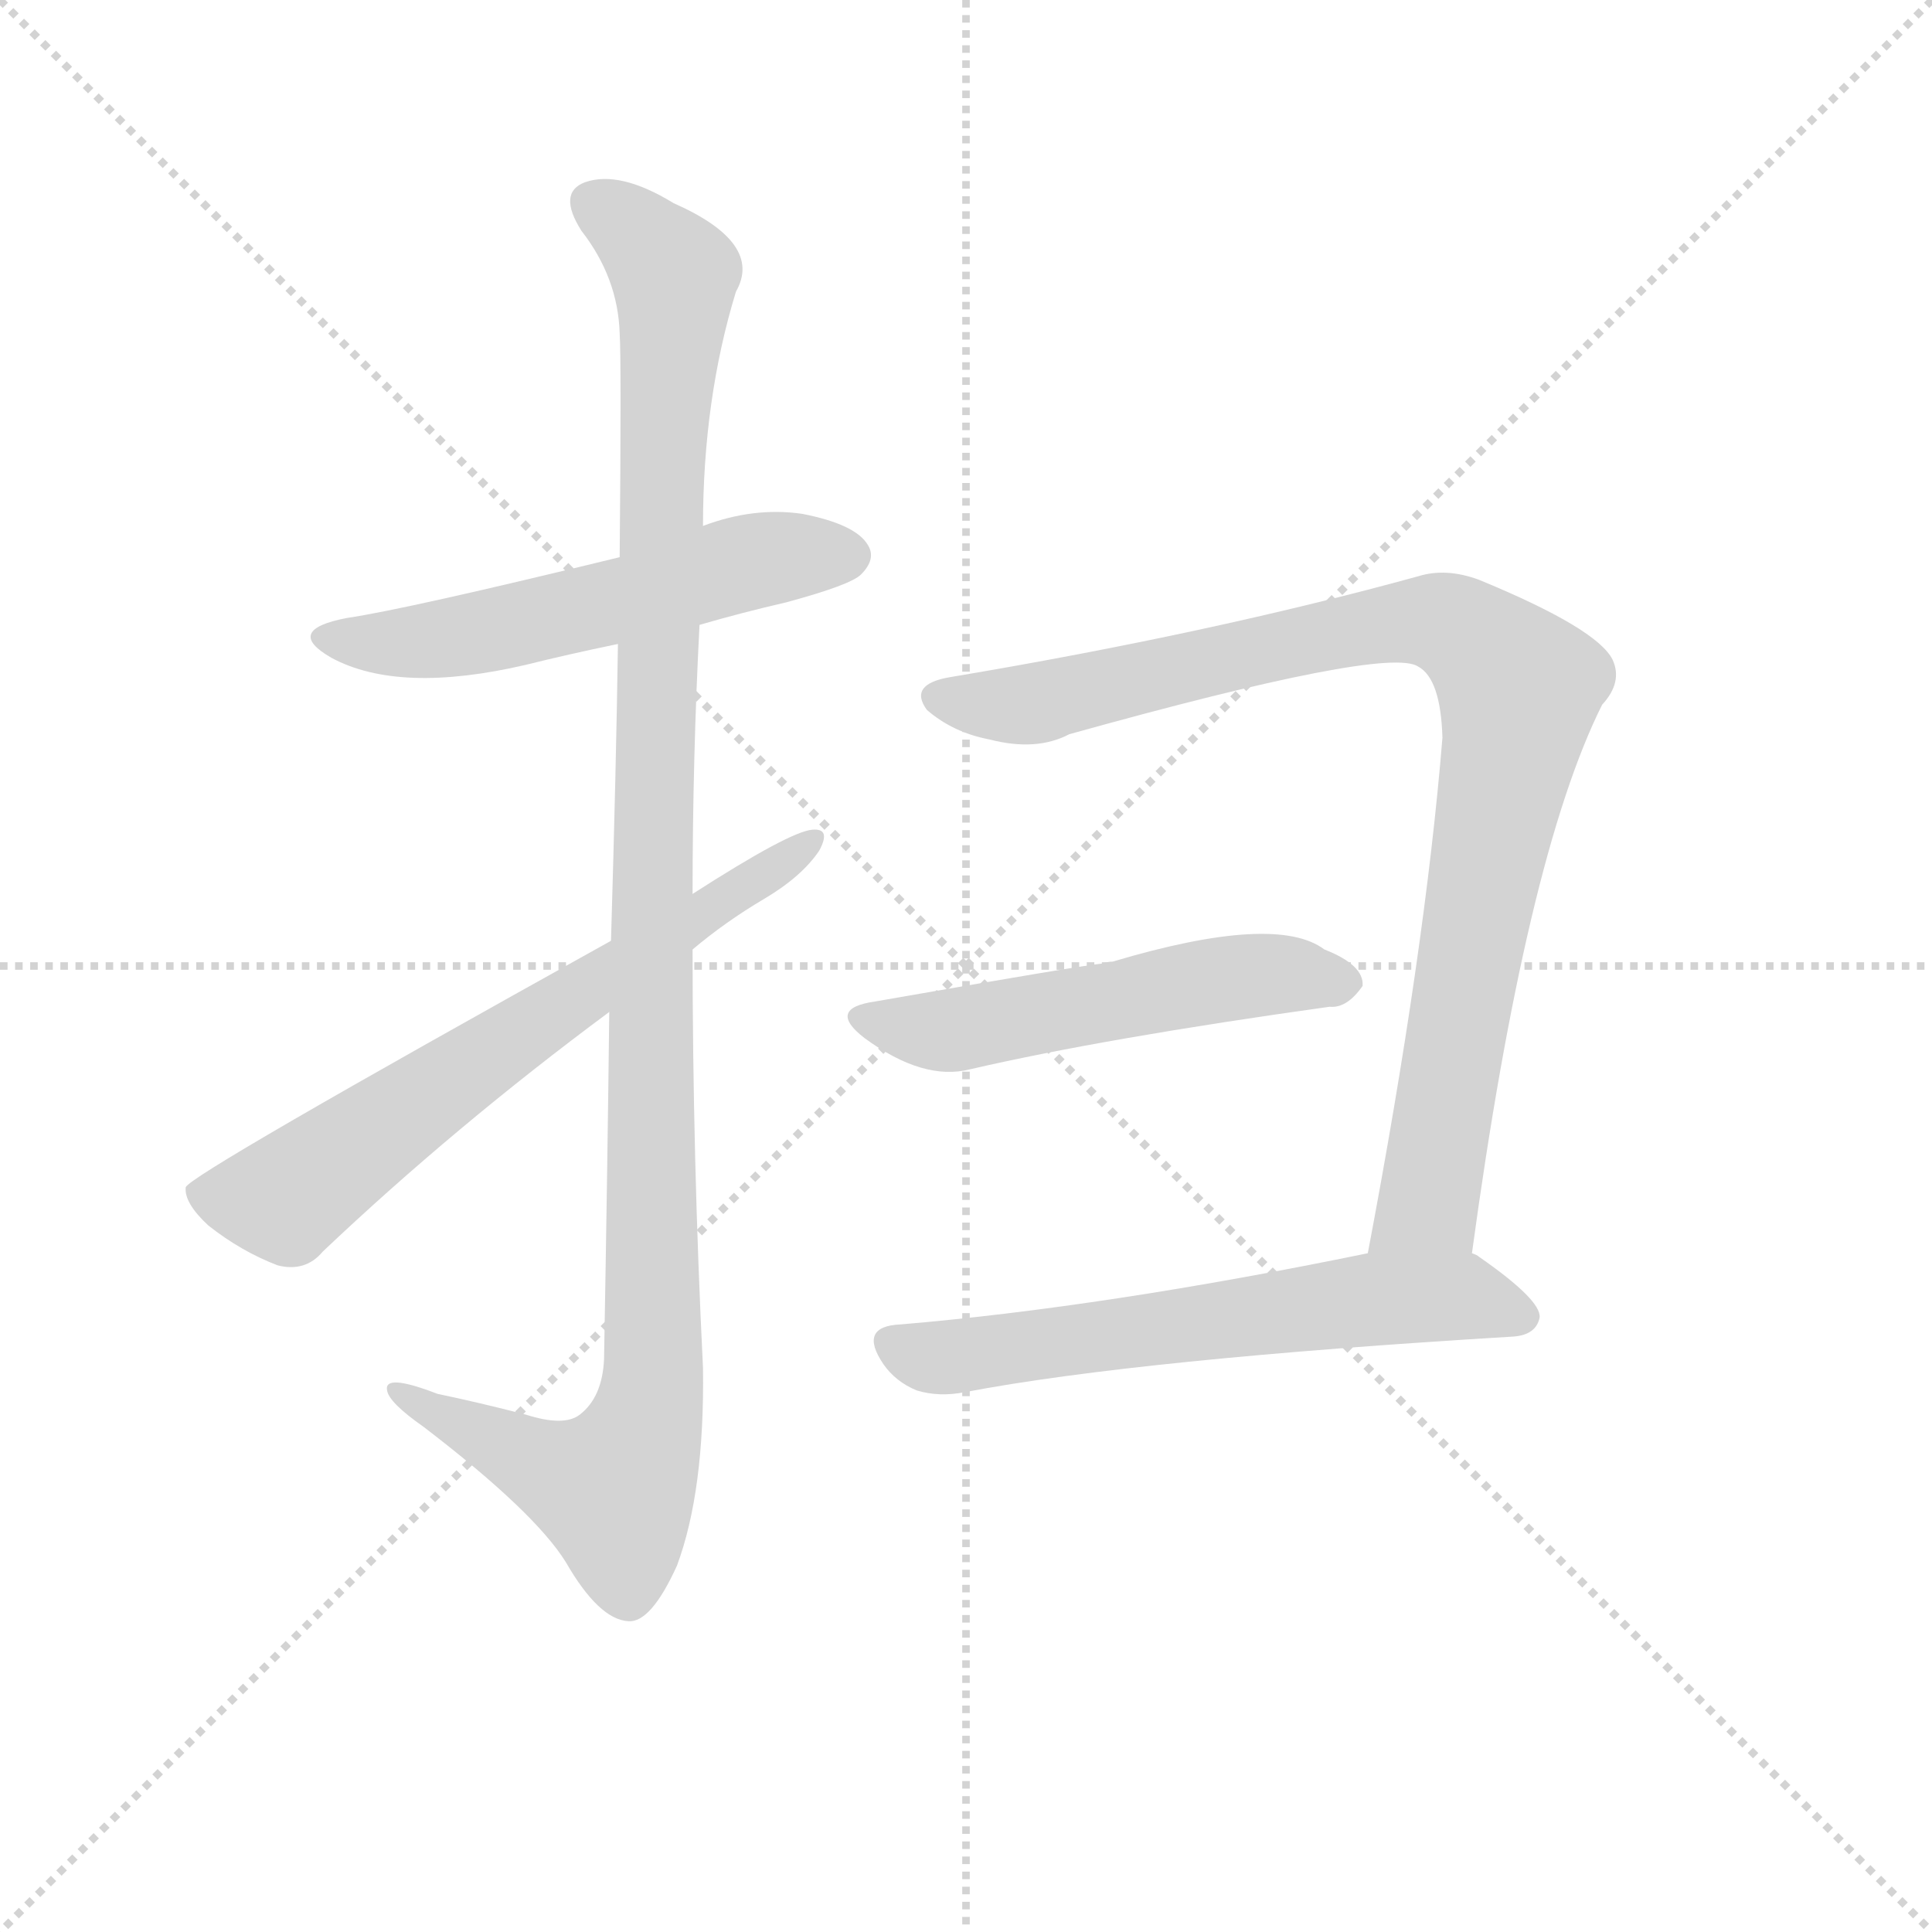 <svg version="1.1" viewBox="0 0 1024 1024" xmlns="http://www.w3.org/2000/svg">
  <g stroke="lightgray" stroke-dasharray="1,1" stroke-width="1" transform="scale(4, 4)">
    <line x1="0" y1="0" x2="256" y2="256"></line>
    <line x1="256" y1="0" x2="0" y2="256"></line>
    <line x1="128" y1="0" x2="128" y2="256"></line>
    <line x1="0" y1="128" x2="256" y2="128"></line>
  </g>
  <g transform="scale(0.92, -0.92) translate(60, -830)">
    <style type="text/css">
      
        @keyframes keyframes0 {
          from {
            stroke: blue;
            stroke-dashoffset: 559;
            stroke-width: 128;
          }
          65% {
            animation-timing-function: step-end;
            stroke: blue;
            stroke-dashoffset: 0;
            stroke-width: 128;
          }
          to {
            stroke: black;
            stroke-width: 1024;
          }
        }
        #make-me-a-hanzi-animation-0 {
          animation: keyframes0 0.705s both;
          animation-delay: 0s;
          animation-timing-function: linear;
        }
      
        @keyframes keyframes1 {
          from {
            stroke: blue;
            stroke-dashoffset: 1156;
            stroke-width: 128;
          }
          79% {
            animation-timing-function: step-end;
            stroke: blue;
            stroke-dashoffset: 0;
            stroke-width: 128;
          }
          to {
            stroke: black;
            stroke-width: 1024;
          }
        }
        #make-me-a-hanzi-animation-1 {
          animation: keyframes1 1.191s both;
          animation-delay: 0.705s;
          animation-timing-function: linear;
        }
      
        @keyframes keyframes2 {
          from {
            stroke: blue;
            stroke-dashoffset: 673;
            stroke-width: 128;
          }
          69% {
            animation-timing-function: step-end;
            stroke: blue;
            stroke-dashoffset: 0;
            stroke-width: 128;
          }
          to {
            stroke: black;
            stroke-width: 1024;
          }
        }
        #make-me-a-hanzi-animation-2 {
          animation: keyframes2 0.798s both;
          animation-delay: 1.896s;
          animation-timing-function: linear;
        }
      
        @keyframes keyframes3 {
          from {
            stroke: blue;
            stroke-dashoffset: 943;
            stroke-width: 128;
          }
          75% {
            animation-timing-function: step-end;
            stroke: blue;
            stroke-dashoffset: 0;
            stroke-width: 128;
          }
          to {
            stroke: black;
            stroke-width: 1024;
          }
        }
        #make-me-a-hanzi-animation-3 {
          animation: keyframes3 1.017s both;
          animation-delay: 2.693s;
          animation-timing-function: linear;
        }
      
        @keyframes keyframes4 {
          from {
            stroke: blue;
            stroke-dashoffset: 535;
            stroke-width: 128;
          }
          64% {
            animation-timing-function: step-end;
            stroke: blue;
            stroke-dashoffset: 0;
            stroke-width: 128;
          }
          to {
            stroke: black;
            stroke-width: 1024;
          }
        }
        #make-me-a-hanzi-animation-4 {
          animation: keyframes4 0.685s both;
          animation-delay: 3.711s;
          animation-timing-function: linear;
        }
      
        @keyframes keyframes5 {
          from {
            stroke: blue;
            stroke-dashoffset: 624;
            stroke-width: 128;
          }
          67% {
            animation-timing-function: step-end;
            stroke: blue;
            stroke-dashoffset: 0;
            stroke-width: 128;
          }
          to {
            stroke: black;
            stroke-width: 1024;
          }
        }
        #make-me-a-hanzi-animation-5 {
          animation: keyframes5 0.758s both;
          animation-delay: 4.396s;
          animation-timing-function: linear;
        }
      
    </style>
    
      <path d="M 343 470 Q 367 477 393 483 Q 430 493 436 499 Q 445 508 440 516 Q 433 528 402 534 Q 374 538 345 527 L 297 509 Q 174 479 140 474 Q 103 467 131 451 Q 170 430 243 447 Q 267 453 296 459 L 343 470 Z" fill="lightgray"></path>
    
      <path d="M 291 247 Q 290 159 288 47 Q 287 25 274 15 Q 265 8 243 15 Q 216 22 192 27 Q 161 39 163 29 Q 164 22 184 8 Q 248 -41 266 -70 Q 285 -103 302 -104 Q 315 -105 330 -72 Q 346 -29 345 42 Q 339 163 339 283 L 339 315 Q 339 393 343 470 L 345 527 Q 345 600 364 662 Q 380 690 328 713 Q 297 732 277 725 Q 261 719 275 697 Q 296 670 297 638 Q 298 622 297 509 L 296 459 Q 295 389 292 288 L 291 247 Z" fill="lightgray"></path>
    
      <path d="M 292 288 Q 49 153 47 146 Q 46 137 60 124 Q 79 109 100 101 Q 116 97 126 109 Q 202 181 291 247 L 339 283 Q 358 299 380 312 Q 402 325 412 340 Q 419 353 408 352 Q 395 351 339 315 L 292 288 Z" fill="lightgray"></path>
    
      <path d="M 788 108 Q 819 336 863 424 Q 875 437 869 450 Q 860 468 792 496 Q 773 503 757 498 Q 637 465 488 440 Q 463 436 474 421 Q 489 408 510 404 Q 537 397 556 407 Q 739 458 757 446 Q 770 439 771 405 Q 761 282 728 108 C 722 79 784 78 788 108 Z" fill="lightgray"></path>
    
      <path d="M 444 253 Q 416 249 438 232 Q 472 207 499 214 Q 577 232 706 250 Q 716 249 725 262 Q 726 274 703 283 Q 675 304 581 276 Q 578 276 576 275 Q 564 274 444 253 Z" fill="lightgray"></path>
    
      <path d="M 728 108 Q 577 77 459 67 Q 434 66 449 44 Q 456 34 468 29 Q 481 25 496 28 Q 596 47 812 60 Q 825 61 827 71 Q 828 81 792 106 Q 791 107 788 108 L 728 108 Z" fill="lightgray"></path>
    
    
      <clipPath id="make-me-a-hanzi-clip-0">
        <path d="M 343 470 Q 367 477 393 483 Q 430 493 436 499 Q 445 508 440 516 Q 433 528 402 534 Q 374 538 345 527 L 297 509 Q 174 479 140 474 Q 103 467 131 451 Q 170 430 243 447 Q 267 453 296 459 L 343 470 Z"></path>
      </clipPath>
      <path clip-path="url(#make-me-a-hanzi-clip-0)" d="M 132 464 L 151 459 L 199 462 L 360 504 L 429 510" fill="none" id="make-me-a-hanzi-animation-0" stroke-dasharray="431 862" stroke-linecap="round"></path>
    
      <clipPath id="make-me-a-hanzi-clip-1">
        <path d="M 291 247 Q 290 159 288 47 Q 287 25 274 15 Q 265 8 243 15 Q 216 22 192 27 Q 161 39 163 29 Q 164 22 184 8 Q 248 -41 266 -70 Q 285 -103 302 -104 Q 315 -105 330 -72 Q 346 -29 345 42 Q 339 163 339 283 L 339 315 Q 339 393 343 470 L 345 527 Q 345 600 364 662 Q 380 690 328 713 Q 297 732 277 725 Q 261 719 275 697 Q 296 670 297 638 Q 298 622 297 509 L 296 459 Q 295 389 292 288 L 291 247 Z"></path>
      </clipPath>
      <path clip-path="url(#make-me-a-hanzi-clip-1)" d="M 284 710 L 324 679 L 329 665 L 315 332 L 316 33 L 310 3 L 293 -28 L 262 -19 L 169 27" fill="none" id="make-me-a-hanzi-animation-1" stroke-dasharray="1028 2056" stroke-linecap="round"></path>
    
      <clipPath id="make-me-a-hanzi-clip-2">
        <path d="M 292 288 Q 49 153 47 146 Q 46 137 60 124 Q 79 109 100 101 Q 116 97 126 109 Q 202 181 291 247 L 339 283 Q 358 299 380 312 Q 402 325 412 340 Q 419 353 408 352 Q 395 351 339 315 L 292 288 Z"></path>
      </clipPath>
      <path clip-path="url(#make-me-a-hanzi-clip-2)" d="M 53 142 L 105 139 L 198 208 L 406 345" fill="none" id="make-me-a-hanzi-animation-2" stroke-dasharray="545 1090" stroke-linecap="round"></path>
    
      <clipPath id="make-me-a-hanzi-clip-3">
        <path d="M 788 108 Q 819 336 863 424 Q 875 437 869 450 Q 860 468 792 496 Q 773 503 757 498 Q 637 465 488 440 Q 463 436 474 421 Q 489 408 510 404 Q 537 397 556 407 Q 739 458 757 446 Q 770 439 771 405 Q 761 282 728 108 C 722 79 784 78 788 108 Z"></path>
      </clipPath>
      <path clip-path="url(#make-me-a-hanzi-clip-3)" d="M 483 429 L 522 423 L 542 426 L 757 473 L 790 462 L 815 434 L 765 144 L 736 116" fill="none" id="make-me-a-hanzi-animation-3" stroke-dasharray="815 1630" stroke-linecap="round"></path>
    
      <clipPath id="make-me-a-hanzi-clip-4">
        <path d="M 444 253 Q 416 249 438 232 Q 472 207 499 214 Q 577 232 706 250 Q 716 249 725 262 Q 726 274 703 283 Q 675 304 581 276 Q 578 276 576 275 Q 564 274 444 253 Z"></path>
      </clipPath>
      <path clip-path="url(#make-me-a-hanzi-clip-4)" d="M 439 243 L 481 236 L 666 269 L 714 264" fill="none" id="make-me-a-hanzi-animation-4" stroke-dasharray="407 814" stroke-linecap="round"></path>
    
      <clipPath id="make-me-a-hanzi-clip-5">
        <path d="M 728 108 Q 577 77 459 67 Q 434 66 449 44 Q 456 34 468 29 Q 481 25 496 28 Q 596 47 812 60 Q 825 61 827 71 Q 828 81 792 106 Q 791 107 788 108 L 728 108 Z"></path>
      </clipPath>
      <path clip-path="url(#make-me-a-hanzi-clip-5)" d="M 455 55 L 487 48 L 751 83 L 787 82 L 818 71" fill="none" id="make-me-a-hanzi-animation-5" stroke-dasharray="496 992" stroke-linecap="round"></path>
    
  </g>
</svg>
